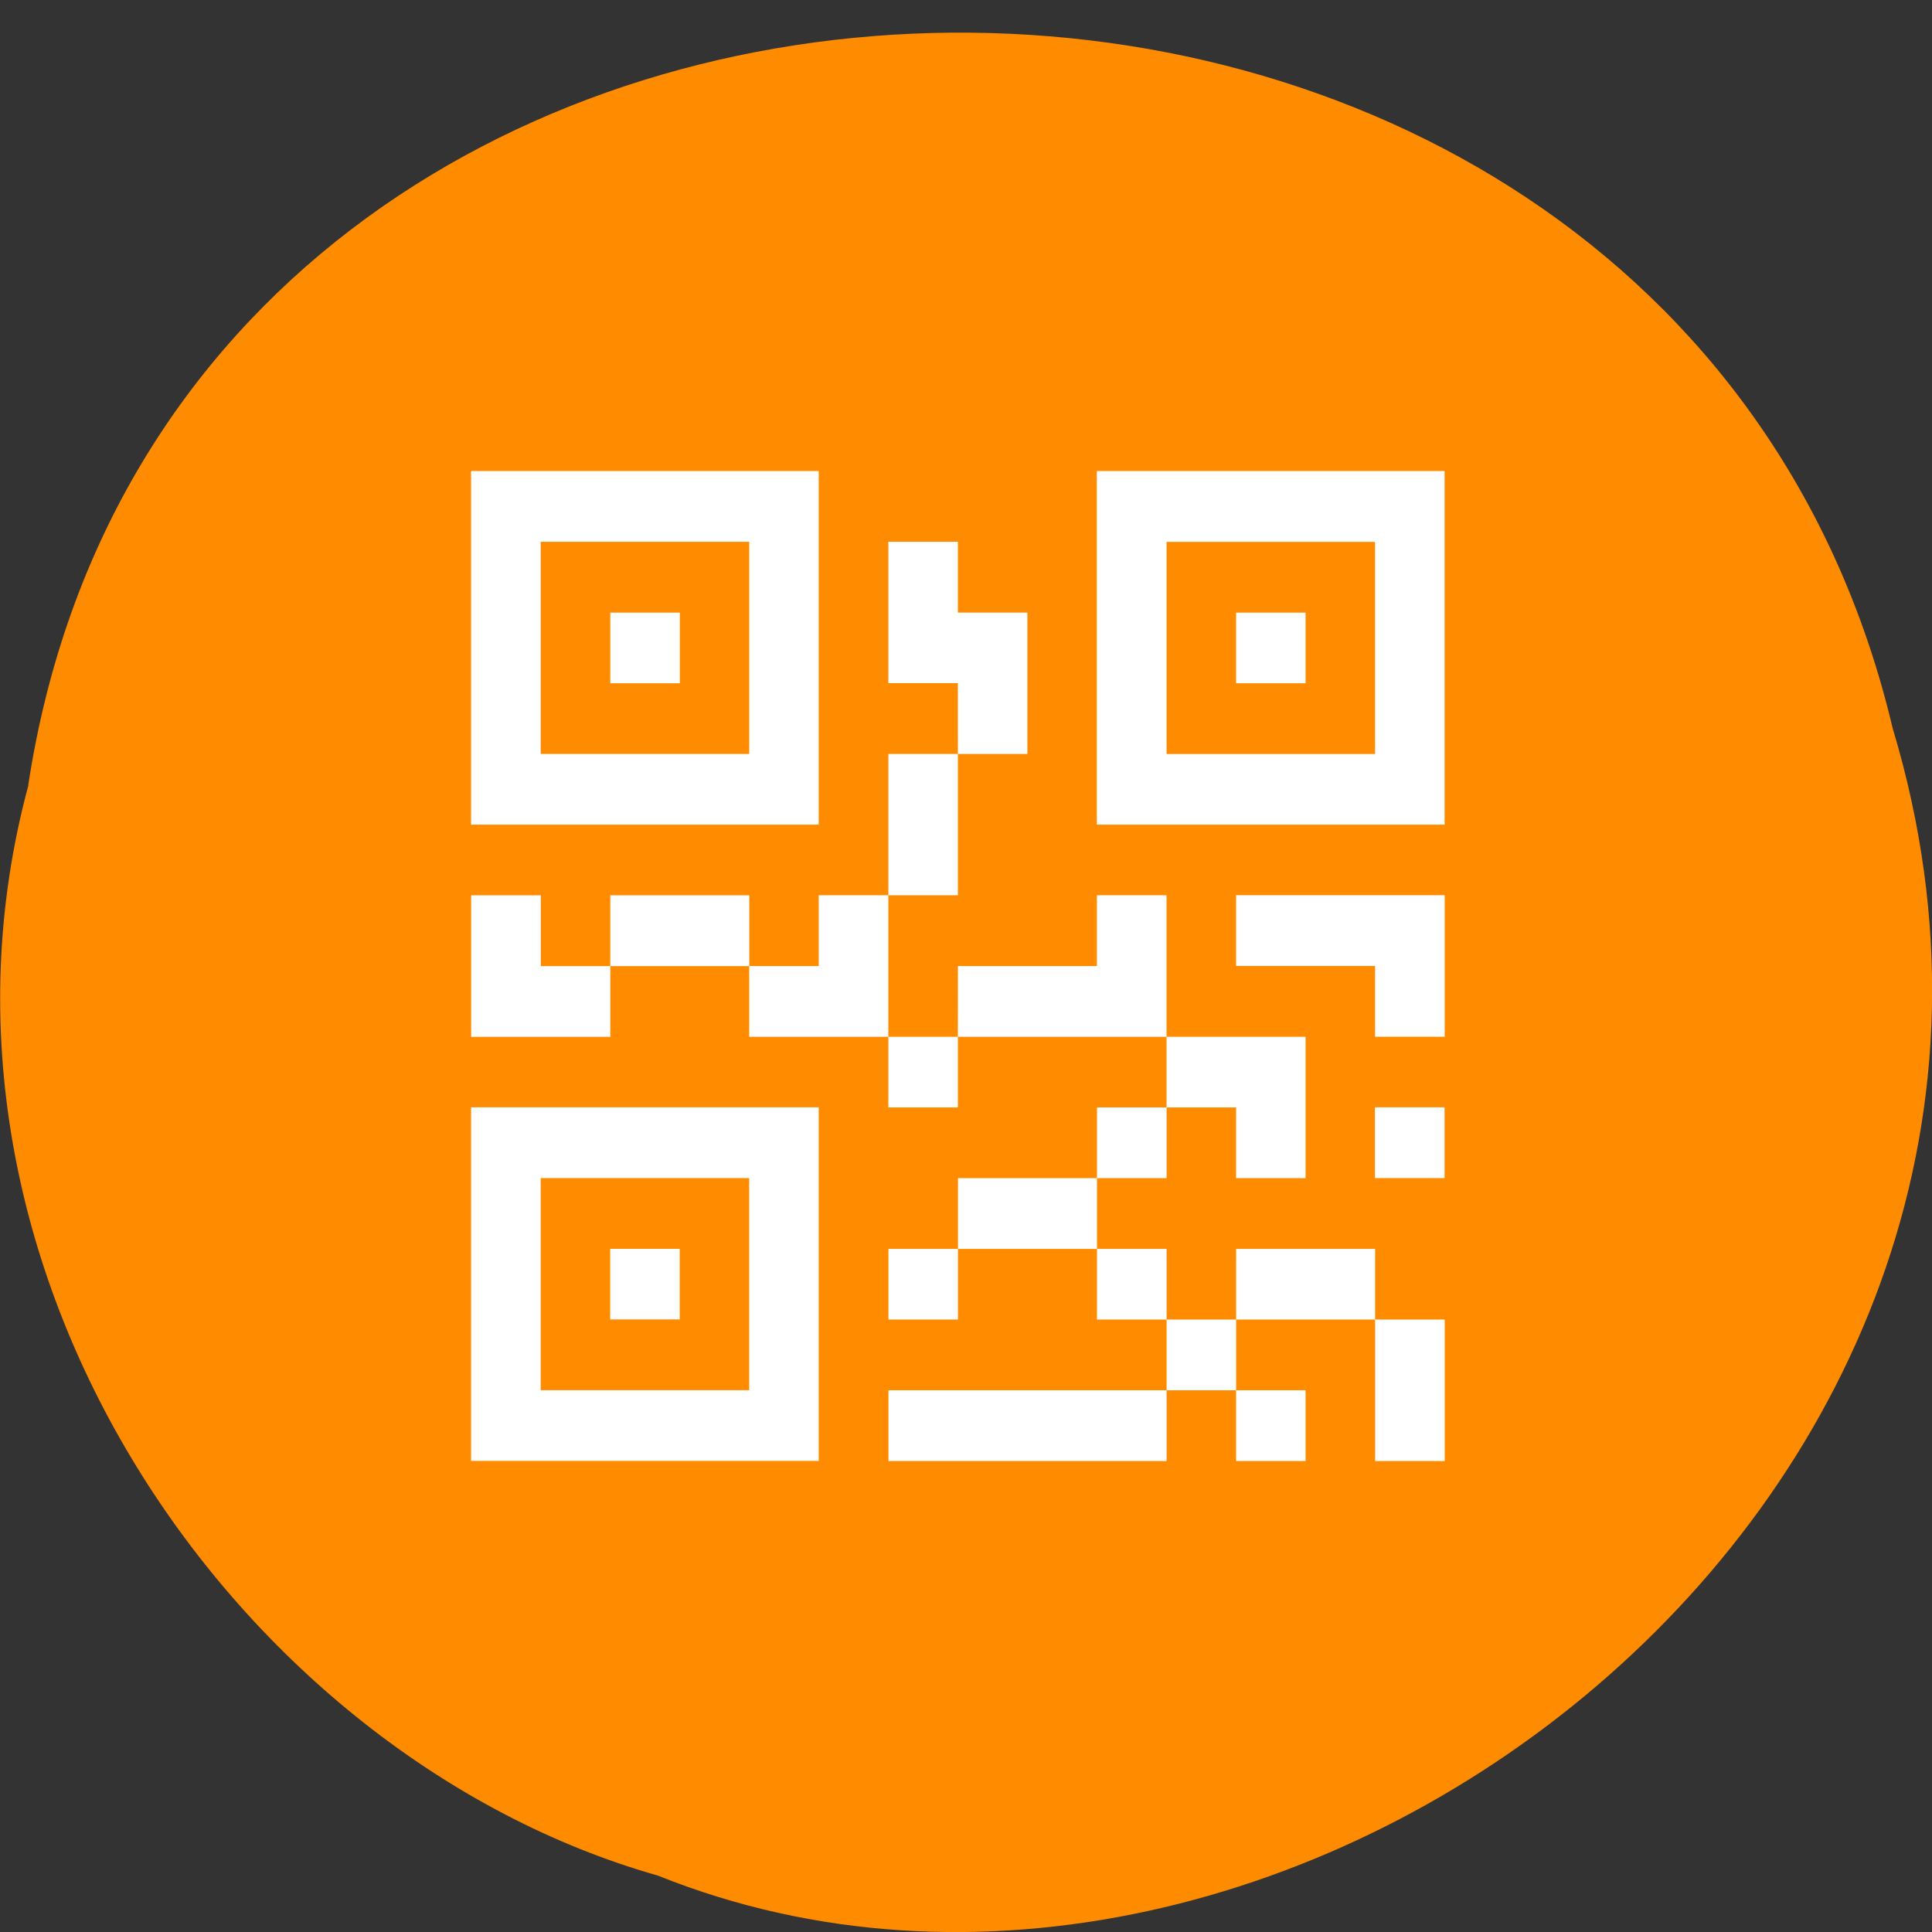 <svg xmlns="http://www.w3.org/2000/svg" viewBox="0 0 48 48"><rect x="0" y="0" width="48" height="48" fill="#333333" stroke="none"/><path d="m 0.703 19.5 c 3.715 -24.305 40.727 -25.04 46.32 -1.406 c 5.758 19.13 -15.09 34.77 -30.68 28.504 c -10.441 -2.965 -18.875 -15.09 -15.637 -27.09" fill="#ff8c00"/><path d="m 11.703 11.703 v 8.785 h 8.637 v -8.785 m 6.91 0 v 8.785 h 8.641 v -8.785 m -22.457 1.758 h 5.18 v 5.27 h -5.18 m 8.637 -5.27 v 3.512 h 1.727 v 1.758 h 1.727 v -3.512 h -1.727 v -1.758 m 0 5.27 h -1.727 v 3.512 h 1.727 m -1.727 0 h -1.73 v 1.758 h -1.727 v 1.758 h 3.457 m 0 0 v 1.754 h 1.727 v -1.754 m 0 0 h 5.184 v -3.516 h -1.73 v 1.758 h -3.453 m 5.184 1.758 v 1.754 h 1.727 v 1.758 h 1.727 v -3.512 m -3.453 1.754 h -1.73 v 1.758 h 1.73 m -1.73 0 h -3.453 v 1.758 h 3.453 m 0 0 v 1.754 h 1.73 v -1.754 m 0 1.754 v 1.758 h 1.727 v -1.758 m 0 0 h 3.453 v -1.754 h -3.453 m 3.453 1.754 v 3.516 h 1.73 v -3.516 m -5.184 1.758 v 1.758 h 1.727 v -1.758 m -3.453 0 h -6.91 v 1.758 h 6.91 m -5.184 -5.27 h -1.727 v 1.754 h 1.727 m -5.184 -8.781 v -1.758 h -3.453 v 1.758 m 0 0 h -1.727 v -1.758 h -1.73 v 3.516 h 3.457 m 13.82 -12.297 h 5.18 v 5.27 h -5.18 m -13.82 -3.512 v 1.754 h 1.727 v -1.754 m 13.82 0 v 1.754 h 1.727 v -1.754 m -1.727 7.02 v 1.758 h 3.453 v 1.758 h 1.73 v -3.516 m -24.19 5.27 v 8.785 h 8.637 v -8.785 m 13.82 0 v 1.758 h 1.73 v -1.758 m -22.457 1.758 h 5.18 v 5.27 h -5.18 m 1.727 -3.512 v 1.754 h 1.727 v -1.754" fill="#fff"/></svg>